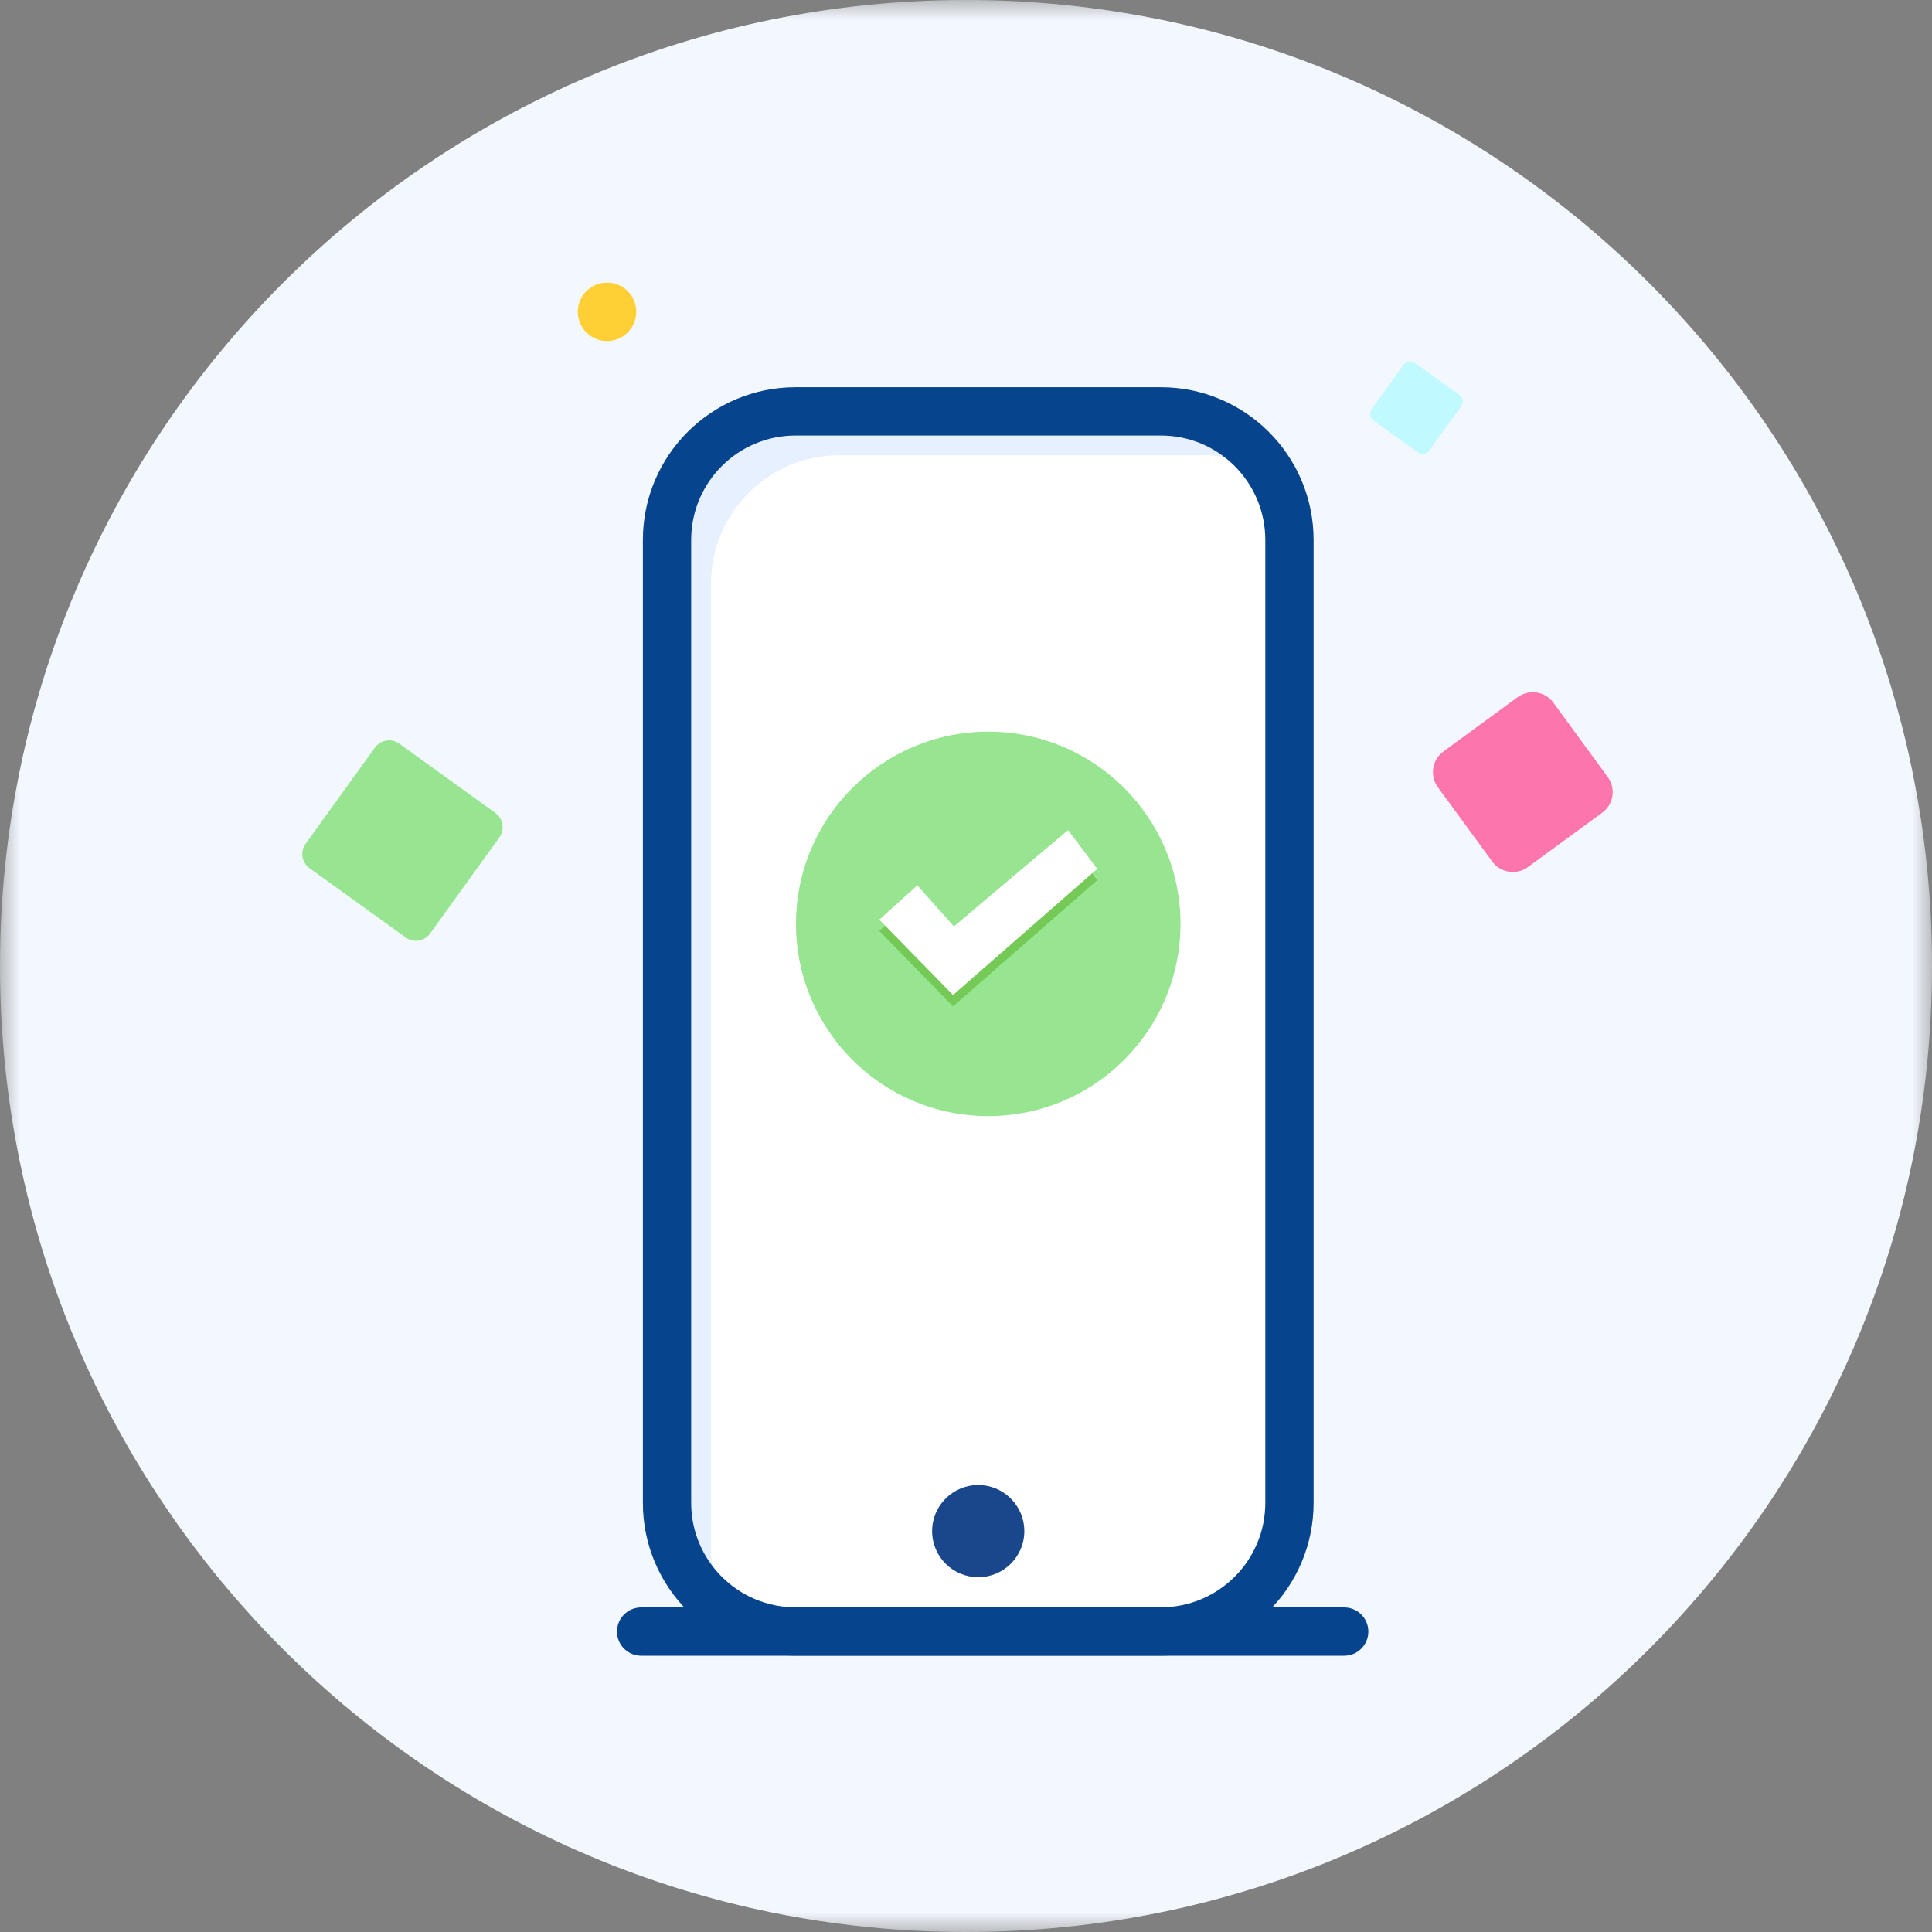 <svg xmlns="http://www.w3.org/2000/svg" xmlns:xlink="http://www.w3.org/1999/xlink" width="48" height="48" viewBox="0 0 48 48">
    <rect x="0" y="0" width="48" height="48" fill="#808080" stroke="none"/>
    <defs>
        <path id="coqgtgbkxa" d="M0 0L48 0 48 48 0 48z"/>
        <path id="7s4ua2bmbc" d="M0 0L46 0 46 46 0 46z"/>
    </defs>
    <g fill="none" fill-rule="evenodd">
        <g>
            <g>
                <g transform="translate(-50 -1614) translate(20 1488) translate(30 126)">
                    <mask id="krfqkutx2b" fill="#fff">
                        <use xlink:href="#coqgtgbkxa"/>
                    </mask>
                    <path fill="#F3F8FF" d="M48 24c0 13.255-10.746 24-24 24C10.745 48 0 37.255 0 24S10.745 0 24 0c13.254 0 24 10.745 24 24" mask="url(#krfqkutx2b)"/>
                    <g mask="url(#krfqkutx2b)">
                        <g>
                            <g transform="translate(0 2)"/>
                            <path fill="#FFF" d="M28.841 38.533h-9.075c-1.764 0-3.194-1.431-3.194-3.195V11.416c0-1.765 1.43-3.195 3.194-3.195h9.075c1.765 0 3.195 1.43 3.195 3.195v23.922c0 1.764-1.43 3.195-3.195 3.195" transform="translate(0 2)"/>
                            <path fill="#E6F0FF" d="M17.663 36.43V12.506c0-1.764 1.43-3.195 3.195-3.195h9.074c.474 0 .921.106 1.326.291-.585-.678-1.45-1.11-2.417-1.11h-9.075c-1.764 0-3.194 1.43-3.194 3.195V35.61c0 1.292.767 2.402 1.87 2.905-.485-.56-.78-1.288-.78-2.086" transform="translate(0 2)"/>
                            <path stroke="#07448E" stroke-linejoin="round" stroke-width="1.2" d="M28.841 38.533h-9.075c-1.764 0-3.194-1.431-3.194-3.195V11.416c0-1.765 1.43-3.195 3.194-3.195h9.075c1.765 0 3.195 1.43 3.195 3.195v23.922c0 1.764-1.43 3.195-3.195 3.195z" transform="translate(0 2)"/>
                            <path fill="#1A478B" d="M25.449 36.04c0 .633-.513 1.145-1.145 1.145-.633 0-1.146-.512-1.146-1.144 0-.633.513-1.146 1.146-1.146.632 0 1.145.513 1.145 1.146" transform="translate(0 2)"/>
                            <path stroke="#07448E" stroke-linecap="round" stroke-linejoin="round" stroke-width="1.2" d="M15.929 38.536L33.396 38.536" transform="translate(0 2)"/>
                            <path fill="#97E591" d="M29.329 20.953c0 2.639-2.138 4.776-4.776 4.776s-4.777-2.137-4.777-4.776c0-2.636 2.139-4.775 4.777-4.775 2.638 0 4.776 2.139 4.776 4.775" transform="translate(0 2)"/>
                            <path fill="#75C957" d="M21.846 21.13L23.678 23.003 27.26 19.869 26.536 18.905 23.699 21.298 22.791 20.278z" transform="translate(0 2)"/>
                            <path fill="#FFF" d="M21.846 20.849L23.678 22.721 27.26 19.587 26.536 18.624 23.699 21.017 22.791 19.997z" transform="translate(0 2)"/>
                            <path fill="#97E591" d="M10.078 21.29L7.69 19.57c-.194-.14-.238-.412-.097-.606l1.721-2.389c.14-.195.412-.239.607-.099l2.387 1.723c.195.14.239.412.099.607l-1.722 2.388c-.14.194-.413.238-.607.097" transform="translate(0 2)"/>
                            <path fill="#C0F9FF" d="M35.227 9.241l-1.104-.794c-.09-.066-.11-.191-.046-.282l.797-1.104c.064-.09.19-.11.28-.045l1.103.796c.09.064.11.19.046.28l-.796 1.104c-.065.09-.19.11-.28.045" transform="translate(0 2)"/>
                            <path fill="#FC75AC" d="M35.86 16.671l1.846-1.35c.284-.207.681-.146.888.137l1.35 1.847c.207.283.146.68-.137.887l-1.846 1.35c-.283.207-.68.146-.887-.137l-1.351-1.847c-.206-.283-.145-.68.138-.887" transform="translate(0 2)"/>
                            <path fill="#FFCF36" d="M15.808 5.746c0 .402-.326.727-.726.727-.401 0-.727-.325-.727-.727 0-.4.326-.725.727-.725.4 0 .726.325.726.725" transform="translate(0 2)"/>
                        </g>
                    </g>
                </g>
            </g>
        </g>
    </g>
</svg>

